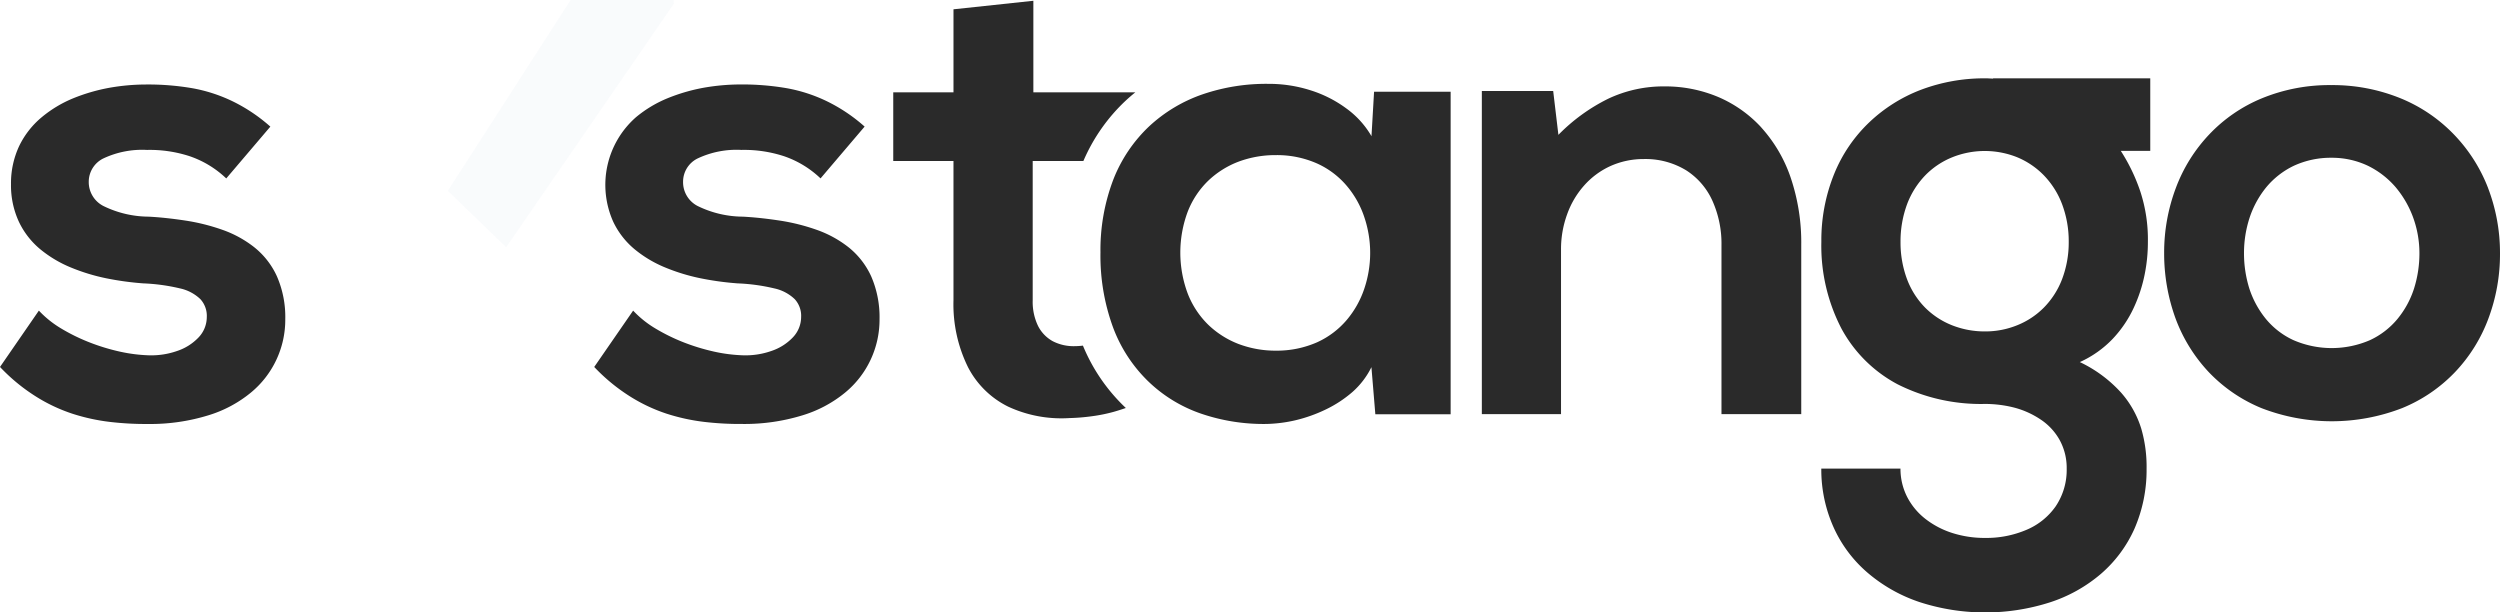 <svg xmlns="http://www.w3.org/2000/svg" xmlns:xlink="http://www.w3.org/1999/xlink" width="200" height="49" viewBox="0 0 200 49">
<defs>
    <style>
      .cls-1 {
        fill: #fff;
        opacity: 0.6;
        filter: url(#filter);
      }

      .cls-1, .cls-2, .cls-3 {
        fill-rule: evenodd;
      }

      .cls-2 {
        fill: #e9eef5;
        opacity: 0.5;
        filter: url(#filter-2);
      }

      .cls-3 {
        fill: #2a2a2a;
      }
    </style>
    <filter id="filter" x="68.625" y="30" width="20.813" height="36.313" filterUnits="userSpaceOnUse">
      <feFlood result="flood" flood-color="#818181"/>
      <feComposite result="composite" operator="in" in2="SourceGraphic"/>
      <feBlend result="blend" in2="SourceGraphic"/>
    </filter>
    <filter id="filter-2" x="85.813" y="30" width="18.094" height="19.781" filterUnits="userSpaceOnUse">
      <feFlood result="flood" flood-color="#aaa"/>
      <feComposite result="composite" operator="in" in2="SourceGraphic"/>
      <feBlend result="blend" in2="SourceGraphic"/>
    </filter>
  </defs>
  <path id="Y_copy" data-name="Y copy" class="cls-1" d="M76.77,30H68.627v0.311L82.58,51.324v15h6.847v-15Z" transform="translate(-50 -30)"/>
  <path id="Y_copy_2" data-name="Y copy 2" class="cls-2" d="M90.49,49.778L103.9,30.307V30H95.651L85.828,45.265Z" transform="translate(-50 -30)"/>
  <path id="Text_copy" data-name="Text copy" class="cls-3" d="M117.9,49.794a8.889,8.889,0,0,0-2.542-1.4,16.138,16.138,0,0,0-2.949-.743c-1.02-.155-2.013-0.268-2.992-0.319a8.307,8.307,0,0,1-3.612-.855,2.143,2.143,0,0,1-1.159-1.944,2.071,2.071,0,0,1,1.2-1.874,7.3,7.3,0,0,1,3.465-.666,10.26,10.26,0,0,1,3.4.5,7.94,7.94,0,0,1,2.932,1.779l3.527-4.145a13.3,13.3,0,0,0-3.009-2.022,12.427,12.427,0,0,0-3.251-1.054,20.887,20.887,0,0,0-3.7-.294,17.06,17.06,0,0,0-2.914.261,14.66,14.66,0,0,0-2.9.845,9.719,9.719,0,0,0-2.516,1.513,7.2,7.2,0,0,0-1.814,8.379,6.459,6.459,0,0,0,1.693,2.177,9.53,9.53,0,0,0,2.438,1.459,15.573,15.573,0,0,0,2.854.873,23.567,23.567,0,0,0,2.957.406,15.188,15.188,0,0,1,2.93.4,3.4,3.4,0,0,1,1.643.865,1.975,1.975,0,0,1,.509,1.434A2.369,2.369,0,0,1,113.42,57a4.19,4.19,0,0,1-1.694,1.072,6.26,6.26,0,0,1-2.257.354,12.559,12.559,0,0,1-2.326-.293,16.529,16.529,0,0,1-2.473-.754,15.109,15.109,0,0,1-2.273-1.122,8.14,8.14,0,0,1-1.746-1.408l-3.113,4.508a14.779,14.779,0,0,0,2.853,2.35,13.228,13.228,0,0,0,2.947,1.391,15.841,15.841,0,0,0,3,.654,24.575,24.575,0,0,0,3.028.165,15.765,15.765,0,0,0,4.806-.683,9.887,9.887,0,0,0,3.433-1.823,7.556,7.556,0,0,0,2.758-5.89,8.167,8.167,0,0,0-.675-3.429A6.362,6.362,0,0,0,117.9,49.794Zm-47.54,0a8.873,8.873,0,0,0-2.541-1.4,16.121,16.121,0,0,0-2.949-.743c-1.019-.155-2.014-0.268-2.99-0.319a8.31,8.31,0,0,1-3.614-.855A2.15,2.15,0,0,1,57.1,44.534a2.077,2.077,0,0,1,1.2-1.874,7.294,7.294,0,0,1,3.466-.666,10.283,10.283,0,0,1,3.4.5A7.951,7.951,0,0,1,68.1,44.275l3.528-4.145a13.327,13.327,0,0,0-3.01-2.022,12.436,12.436,0,0,0-3.25-1.054,20.911,20.911,0,0,0-3.7-.294,17.048,17.048,0,0,0-2.912.261,14.628,14.628,0,0,0-2.906.845,9.7,9.7,0,0,0-2.514,1.513,6.907,6.907,0,0,0-1.782,2.262,7,7,0,0,0-.674,3.1,6.92,6.92,0,0,0,.638,3.014,6.455,6.455,0,0,0,1.694,2.177,9.569,9.569,0,0,0,2.439,1.459,15.6,15.6,0,0,0,2.853.873,23.594,23.594,0,0,0,2.957.406,15.217,15.217,0,0,1,2.931.4,3.4,3.4,0,0,1,1.641.865,1.977,1.977,0,0,1,.51,1.434A2.367,2.367,0,0,1,65.88,57a4.171,4.171,0,0,1-1.694,1.072,6.26,6.26,0,0,1-2.258.354,12.562,12.562,0,0,1-2.325-.293,16.421,16.421,0,0,1-2.471-.754,14.976,14.976,0,0,1-2.275-1.122,8.158,8.158,0,0,1-1.747-1.408L50,59.357a14.731,14.731,0,0,0,2.852,2.35A13.222,13.222,0,0,0,55.8,63.1a15.785,15.785,0,0,0,3,.654,24.52,24.52,0,0,0,3.025.165,15.767,15.767,0,0,0,4.807-.683,9.875,9.875,0,0,0,3.432-1.823,7.546,7.546,0,0,0,2.758-5.89,8.122,8.122,0,0,0-.674-3.429A6.325,6.325,0,0,0,70.359,49.794Zm66.275,7.855a5.322,5.322,0,0,1-.667.044,3.627,3.627,0,0,1-1.754-.4,2.861,2.861,0,0,1-1.172-1.222,4.434,4.434,0,0,1-.426-2.041V42.882h4.054a14.4,14.4,0,0,1,3.376-4.821c0.251-.234.511-0.458,0.777-0.672h-8.154V30.062l-6.39.682v6.644H121.46v5.494h4.818V54.027a11.349,11.349,0,0,0,1.162,5.346,7.189,7.189,0,0,0,3.212,3.157,10.114,10.114,0,0,0,4.9.916,16.211,16.211,0,0,0,1.824-.15,12.794,12.794,0,0,0,1.71-.347c0.32-.09.645-0.194,0.98-0.31l-0.172-.166A14.359,14.359,0,0,1,136.634,57.649Zm72.813-21.359c-0.22-.006-0.435-0.028-0.652-0.024a14.345,14.345,0,0,0-5.094.907,12.4,12.4,0,0,0-4.154,2.607,11.828,11.828,0,0,0-2.809,4.122,14.136,14.136,0,0,0-1.031,5.441,14.384,14.384,0,0,0,1.605,6.939,10.9,10.9,0,0,0,4.5,4.464,14.8,14.8,0,0,0,6.979,1.569,9.446,9.446,0,0,1,2.373.3,6.94,6.94,0,0,1,2.094.951,4.737,4.737,0,0,1,1.5,1.612,4.635,4.635,0,0,1,.576,2.31,5.207,5.207,0,0,1-.88,3.018,5.4,5.4,0,0,1-2.338,1.881,8.178,8.178,0,0,1-3.325.647,8.472,8.472,0,0,1-2.6-.392,6.921,6.921,0,0,1-2.154-1.126,5.311,5.311,0,0,1-1.459-1.749,4.952,4.952,0,0,1-.541-2.278h-6.334a11.259,11.259,0,0,0,1,4.734,10.384,10.384,0,0,0,2.739,3.626,12.469,12.469,0,0,0,4.153,2.328,17.011,17.011,0,0,0,10.384.016,11.925,11.925,0,0,0,4.093-2.283,10.314,10.314,0,0,0,2.686-3.616,11.759,11.759,0,0,0,.968-4.8,10.926,10.926,0,0,0-.425-3.2,7.82,7.82,0,0,0-1.624-2.893,10.552,10.552,0,0,0-3.292-2.435,8.418,8.418,0,0,0,2.645-1.874,9.312,9.312,0,0,0,1.667-2.467,11.747,11.747,0,0,0,.881-2.7,12.97,12.97,0,0,0,.252-2.58,12.315,12.315,0,0,0-.609-4.037,14.546,14.546,0,0,0-1.561-3.241h2.36v-5.8H209.447v0.027Zm4.076,7.753a6.716,6.716,0,0,1,1.439,2.283,8.4,8.4,0,0,1,.535,3.017,8.276,8.276,0,0,1-.535,3,6.58,6.58,0,0,1-1.439,2.25,6.289,6.289,0,0,1-2.135,1.421,6.762,6.762,0,0,1-2.593.5,7.093,7.093,0,0,1-2.625-.489,6.375,6.375,0,0,1-2.146-1.4,6.51,6.51,0,0,1-1.451-2.259,8.4,8.4,0,0,1-.532-3.015,8.581,8.581,0,0,1,.532-3.035,6.75,6.75,0,0,1,1.451-2.292,6.323,6.323,0,0,1,2.146-1.438,6.971,6.971,0,0,1,5.218,0A6.4,6.4,0,0,1,213.523,44.042Zm-53.805-3.148A7.2,7.2,0,0,0,157.7,38.67a9.713,9.713,0,0,0-2.863-1.448,10.953,10.953,0,0,0-3.342-.514,15.752,15.752,0,0,0-5.282.836A12.018,12.018,0,0,0,141.94,40.1a11.714,11.714,0,0,0-2.864,4.239,15.809,15.809,0,0,0-1.039,5.869,16.643,16.643,0,0,0,1,5.964,11.685,11.685,0,0,0,2.785,4.3,11.417,11.417,0,0,0,4.207,2.6,15.46,15.46,0,0,0,5.305.844,11.32,11.32,0,0,0,2.323-.3,11.922,11.922,0,0,0,2.4-.856,9.556,9.556,0,0,0,2.138-1.4,6.456,6.456,0,0,0,1.519-1.987l0.313,3.768h6.024v-25.8h-6.126ZM159.142,53.1a7.622,7.622,0,0,1-1.415,2.511,6.8,6.8,0,0,1-2.356,1.771,8.011,8.011,0,0,1-3.3.671,8.359,8.359,0,0,1-2.986-.534,7.254,7.254,0,0,1-2.427-1.541,7.062,7.062,0,0,1-1.631-2.469,9.352,9.352,0,0,1,0-6.6,6.964,6.964,0,0,1,1.631-2.451,7.233,7.233,0,0,1,2.427-1.526,8.41,8.41,0,0,1,2.986-.523,7.916,7.916,0,0,1,3.3.672,6.752,6.752,0,0,1,2.356,1.771,7.536,7.536,0,0,1,1.415,2.51A8.96,8.96,0,0,1,159.142,53.1Zm31.766-12.9a10.033,10.033,0,0,0-3.475-2.451,10.894,10.894,0,0,0-4.274-.837,10.343,10.343,0,0,0-4.481.976,14.628,14.628,0,0,0-4.006,2.9l-0.417-3.506h-5.708V63.133h6.335V49.946a8.111,8.111,0,0,1,.481-2.78,7,7,0,0,1,1.345-2.3A6.307,6.307,0,0,1,178.8,43.3a6.431,6.431,0,0,1,2.686-.576,6.239,6.239,0,0,1,3.431.916,5.643,5.643,0,0,1,2.093,2.459,8.386,8.386,0,0,1,.708,3.532v13.5H194.1V49.58a16.182,16.182,0,0,0-.856-5.4A11.461,11.461,0,0,0,190.908,40.205Zm58.138,4.841a12.817,12.817,0,0,0-2.724-4.275,12.456,12.456,0,0,0-4.259-2.895,14.406,14.406,0,0,0-5.577-1.063,14.211,14.211,0,0,0-5.55,1.063,12.19,12.19,0,0,0-4.208,2.895,12.641,12.641,0,0,0-2.661,4.275,14.657,14.657,0,0,0-.935,5.213,15.15,15.15,0,0,0,.916,5.233,12.675,12.675,0,0,0,2.645,4.273,12.257,12.257,0,0,0,4.216,2.886,15.572,15.572,0,0,0,11.268,0,12.251,12.251,0,0,0,4.233-2.886,12.544,12.544,0,0,0,2.661-4.273A14.7,14.7,0,0,0,250,50.26,14.534,14.534,0,0,0,249.046,45.046ZM243.118,53.1a7.356,7.356,0,0,1-1.327,2.424A6.286,6.286,0,0,1,239.6,57.21a7.7,7.7,0,0,1-6.127,0,6.242,6.242,0,0,1-2.191-1.682,7.547,7.547,0,0,1-1.329-2.424,9.452,9.452,0,0,1-.433-2.844,9.1,9.1,0,0,1,.442-2.825,7.678,7.678,0,0,1,1.336-2.451,6.511,6.511,0,0,1,2.2-1.718,7.054,7.054,0,0,1,3.036-.645,6.7,6.7,0,0,1,2.908.645,6.923,6.923,0,0,1,2.216,1.718,8.037,8.037,0,0,1,1.406,2.451,8.361,8.361,0,0,1,.49,2.825A9.362,9.362,0,0,1,243.118,53.1Z" transform="translate(-50 -30)"/>
</svg>
